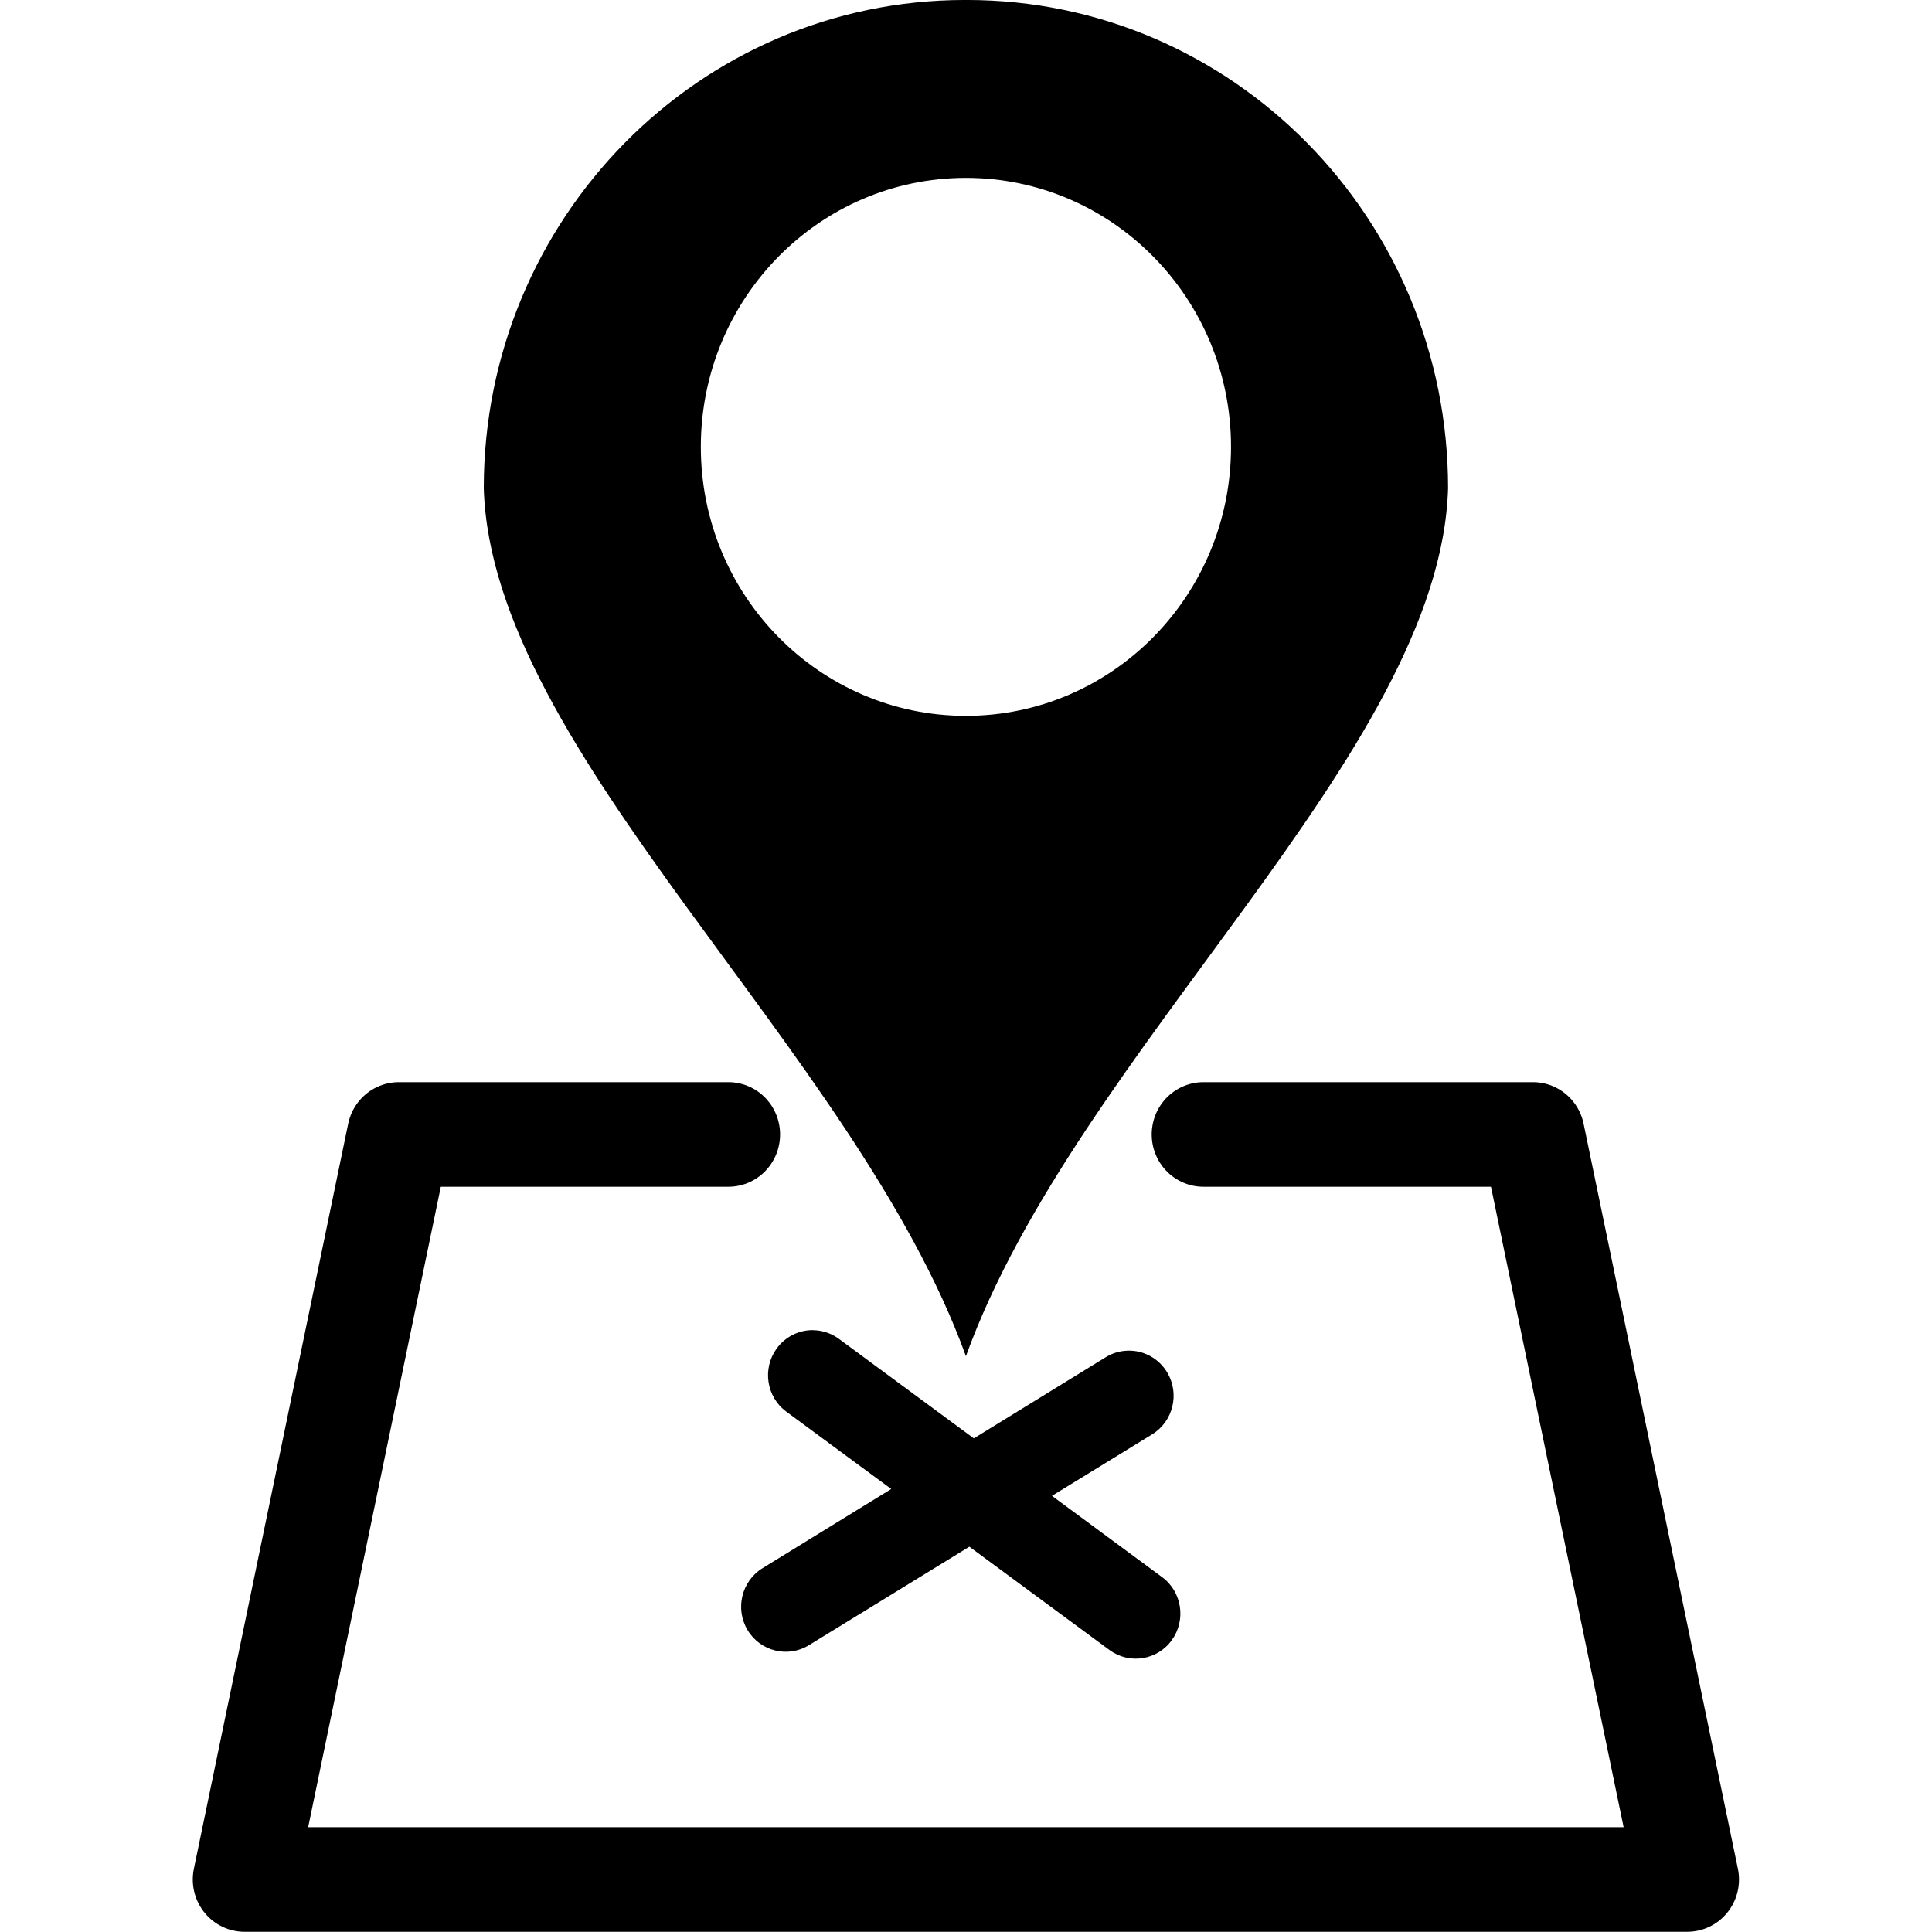 <?xml version="1.0" encoding="UTF-8"?>
<svg version="1.1" width="26" height="26" viewBox="0 0 26 26" xmlns="http://www.w3.org/2000/svg">
 <g transform="matrix(.799 0 0 .808 .215 .003)">
  <path d="m13.421 22.15c-0.241-6.45e-4 -0.468 0.114-0.61 0.309-0.244 0.335-0.171 0.806 0.165 1.05l1.766 1.287-2.168 1.319c-0.354 0.216-0.466 0.678-0.251 1.032 0.216 0.354 0.678 0.466 1.032 0.251l2.703-1.641 2.36 1.721c0.335 0.244 0.806 0.171 1.05-0.165 0.244-0.335 0.171-0.806-0.165-1.05l-1.854-1.353 1.689-1.025c0.354-0.216 0.466-0.678 0.251-1.032-0.139-0.228-0.388-0.366-0.655-0.361-0.133 0.002-0.263 0.039-0.377 0.108l-2.224 1.353-2.272-1.657c-0.128-0.093-0.282-0.144-0.44-0.145z" stroke-width="1.244"/>
  <path d="m15.984-0.004c-4.477 0-8.105 3.64-8.105 8.131 0.131 4.413 6.246 9.336 8.121 14.457 1.875-5.121 7.99-10.043 8.121-14.457 0-4.491-3.628-8.131-8.105-8.131-0.005 0-0.01-9.96e-6 -0.016 0-0.005-9.96e-6 -0.01 0-0.016 0zm0.015 2.963c2.466 0 4.466 2.006 4.466 4.48-1e-6 2.474-2 4.48-4.466 4.48-2.466 0-4.464-2.006-4.464-4.48 7e-6 -2.474 1.998-4.48 4.464-4.48z" stroke-width="0"/>
  <path d="m20 18.891h5.551l2.599 12.409h-24.301l2.599-12.409 5.551-1.3e-5" fill="none" stroke="#000" stroke-linecap="round" stroke-linejoin="round" stroke-miterlimit="3" stroke-width="1.742" style="paint-order:stroke markers fill"/>
 </g>
 <rect x="19.51" y="55.25" width="21.84" height="14.432" rx="0" ry="0" fill="none" stroke-miterlimit="3" stroke-width="0" style="paint-order:stroke markers fill"/>
</svg>
